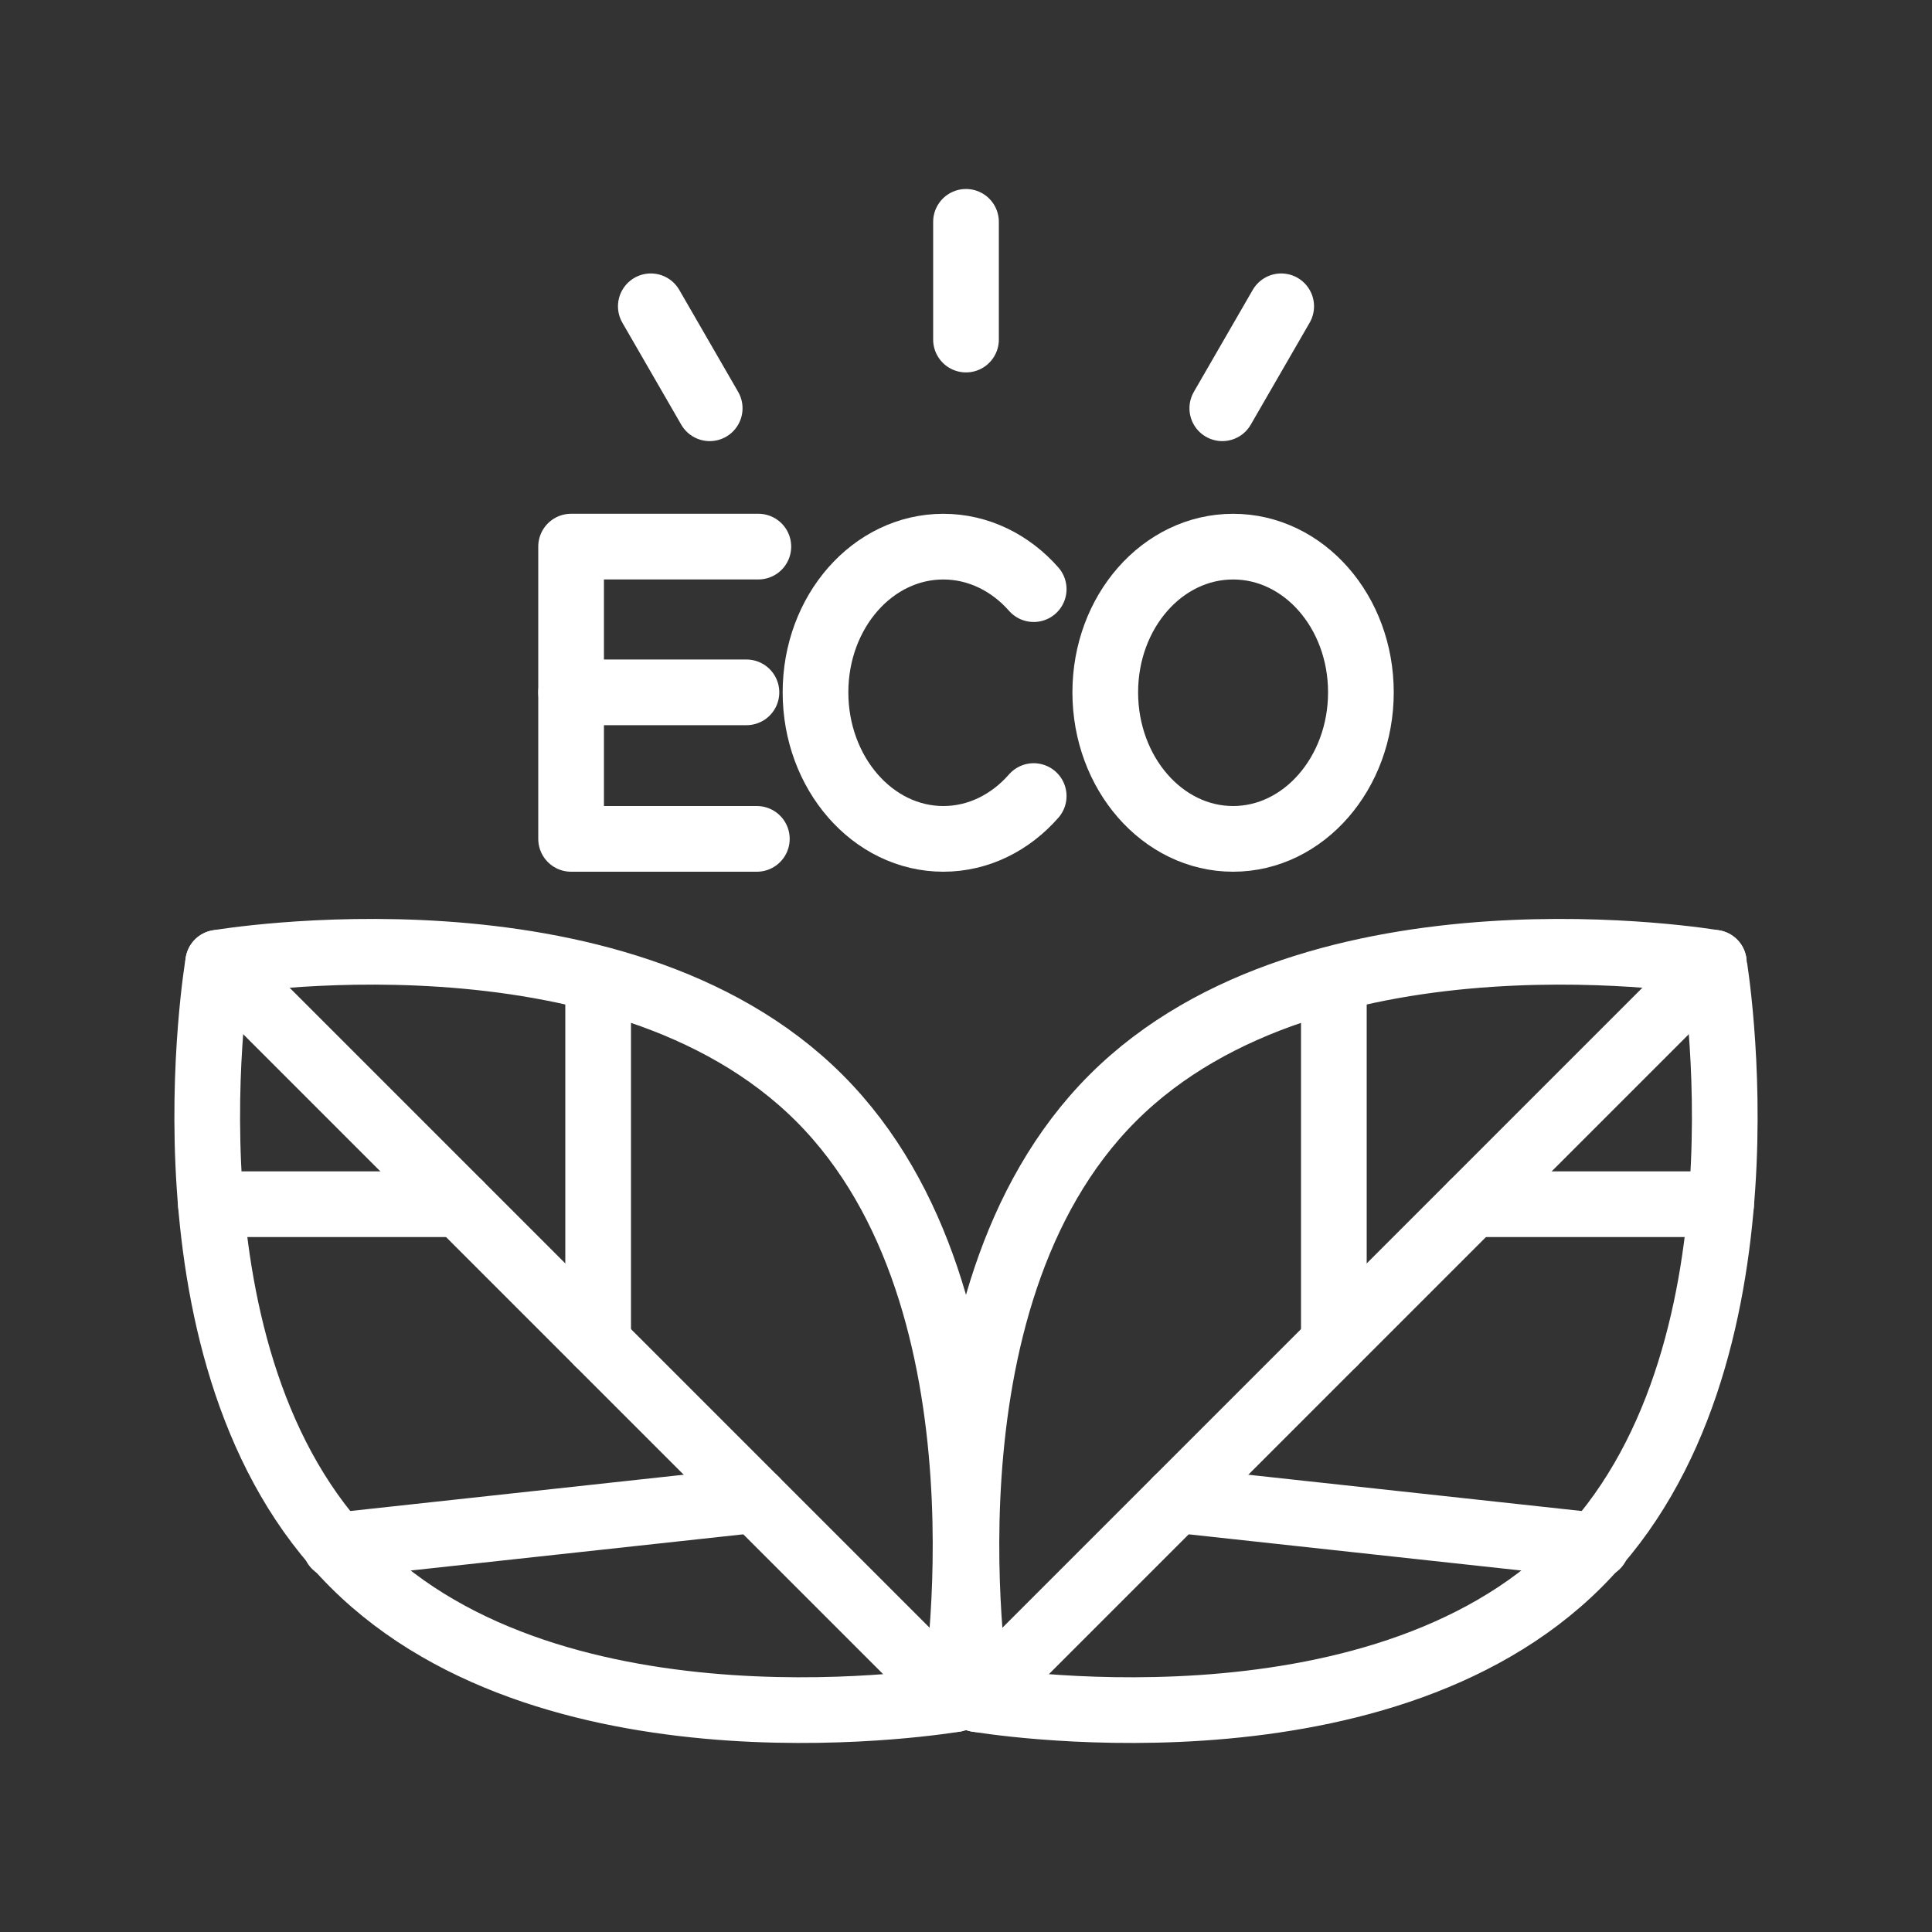 <?xml version="1.0" encoding="utf-8"?>
<!-- Generator: Adobe Illustrator 25.2.3, SVG Export Plug-In . SVG Version: 6.00 Build 0)  -->
<svg version="1.1" id="레이어_1" xmlns="http://www.w3.org/2000/svg" xmlns:xlink="http://www.w3.org/1999/xlink" x="0px"
	 y="0px" viewBox="0 0 500 500" style="enable-background:new 0 0 500 500;" xml:space="preserve">
<rect x="0" y="0" width="500" height="500" fill="#333333" stroke="none"/>
<style type="text/css">
	.st0{fill:none;stroke:#FFFFFF;stroke-width:17;stroke-linecap:round;stroke-linejoin:round;stroke-miterlimit:10;}
</style>
<g>
	<g>
		<g>
			<path class="st0" d="M408.52,404.73c-52.63,52.63-155.58,35.02-155.58,35.02s-17.61-102.95,35.02-155.58
				s155.58-35.02,155.58-35.02S461.15,352.1,408.52,404.73z"/>
			<line class="st0" x1="443.54" y1="249.15" x2="252.94" y2="439.76"/>
			<line class="st0" x1="381.05" y1="311.65" x2="445.43" y2="311.65"/>
			<line class="st0" x1="345.2" y1="347.5" x2="345.2" y2="253.45"/>
			<line class="st0" x1="304.5" y1="388.19" x2="413.23" y2="400.02"/>
		</g>
		<g>
			<path class="st0" d="M91.48,404.73c52.63,52.63,155.58,35.02,155.58,35.02s17.61-102.95-35.02-155.58S56.46,249.15,56.46,249.15
				S38.85,352.1,91.48,404.73z"/>
			<line class="st0" x1="56.46" y1="249.15" x2="247.06" y2="439.76"/>
			<line class="st0" x1="118.95" y1="311.65" x2="54.57" y2="311.65"/>
			<line class="st0" x1="154.8" y1="347.5" x2="154.8" y2="253.45"/>
			<line class="st0" x1="195.5" y1="388.19" x2="86.77" y2="400.02"/>
		</g>
	</g>
	<g>
		<polyline class="st0" points="196.26,141.46 147.8,141.46 147.8,217.1 195.87,217.1 		"/>
		<line class="st0" x1="147.8" y1="179.18" x2="193.18" y2="179.18"/>
		<path class="st0" d="M352.2,179.18c0,20.89-14.81,37.92-33.08,37.92c-18.27,0-33.08-17.03-33.08-37.92s14.81-37.71,33.08-37.71
			C337.39,141.46,352.2,158.29,352.2,179.18z"/>
		<path class="st0" d="M267.52,206.02c-5.99,6.84-14.26,11.08-23.39,11.08c-18.27,0-33.08-17.03-33.08-37.92
			s14.81-37.71,33.08-37.71c9.1,0,17.41,4.2,23.39,11"/>
	</g>
	<g>
		<line class="st0" x1="250" y1="57.41" x2="250" y2="87.88"/>
		<line class="st0" x1="331.57" y1="79.27" x2="316.33" y2="105.66"/>
		<line class="st0" x1="168.43" y1="79.27" x2="183.67" y2="105.66"/>
	</g>
</g>
</svg>
